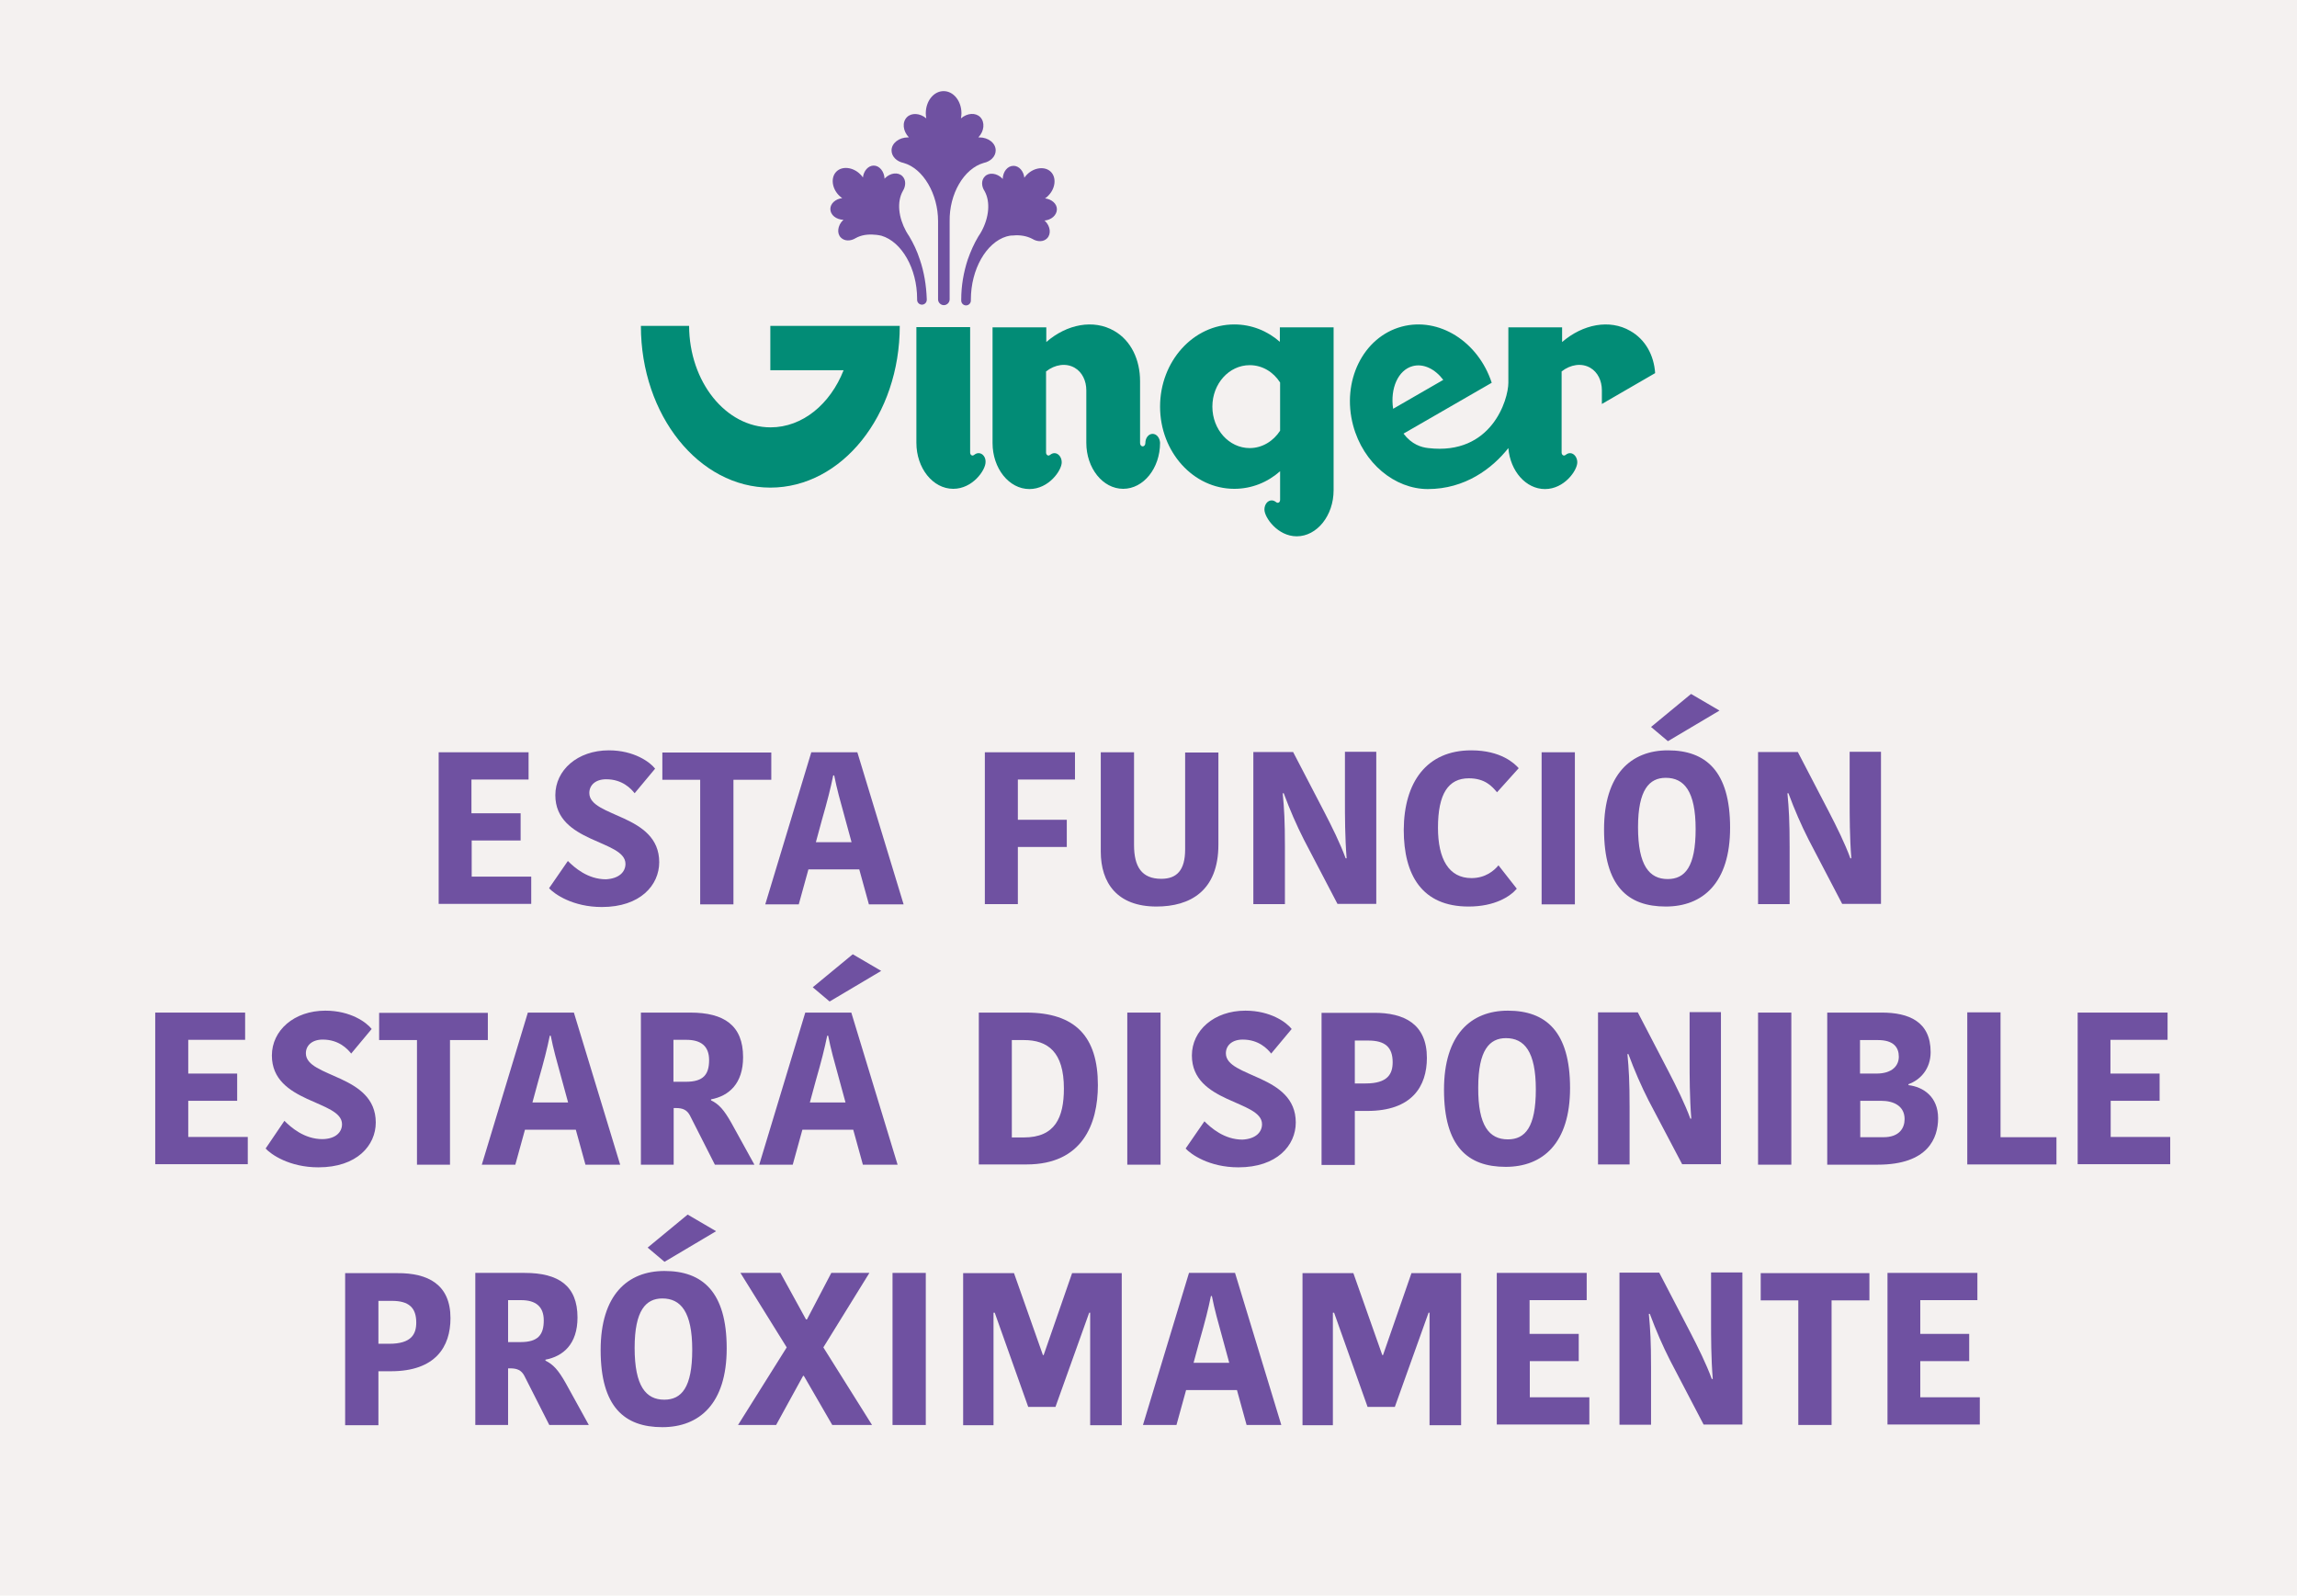 <?xml version="1.0" encoding="utf-8"?>
<!-- Generator: Adobe Illustrator 18.0.0, SVG Export Plug-In . SVG Version: 6.00 Build 0)  -->
<!DOCTYPE svg PUBLIC "-//W3C//DTD SVG 1.1//EN" "http://www.w3.org/Graphics/SVG/1.1/DTD/svg11.dtd">
<svg version="1.1" id="Layer_1" xmlns="http://www.w3.org/2000/svg" xmlns:xlink="http://www.w3.org/1999/xlink" x="0px" y="0px"
	 viewBox="0 0 953 662" enable-background="new 0 0 953 662" xml:space="preserve">
<rect x="-0.8" fill="#F4F1F0" width="953.8" height="662"/>
<g>
	<path fill="#6F51A1" d="M438.5,86.8c0-2.3-2.2-4.2-5-4.5c0,0,0,0,0.1,0c0.5-0.3,0.9-0.7,1.3-1.1c0,0,0,0,0,0c3-3,3.5-7.5,1.1-9.9
		c-2.4-2.4-6.9-1.9-9.9,1.1l0,0c-0.4,0.4-0.8,0.9-1.1,1.3c0,0,0,0,0,0.1c-0.3-2.8-2.2-5-4.5-5c-2.5,0-4.4,2.4-4.5,5.5
		c-0.1-0.1-0.1-0.2-0.2-0.3c-2.2-2.2-5.5-2.6-7.2-0.8c-1.5,1.5-1.5,4-0.1,6.1c2.5,4.5,1.8,11-1.3,16.7c-0.4,0.7-0.8,1.4-1.3,2.1
		c-1.8,3-3.2,6.2-4.4,9.6c-1.7,5.2-2.7,10.8-2.7,16.6v0.4c0,1.1,0.9,2,2,2c1.1,0,2-0.9,2-2c0-0.1,0-0.4,0-0.4
		c0-12.6,6.4-23.7,14.8-26.2c0.8-0.2,1.6-0.4,2.4-0.4c0.1,0,0.2,0,0.3,0c2.9-0.3,5.7,0.2,8,1.4c2.1,1.3,4.6,1.3,6.1-0.2
		c1.8-1.8,1.4-5-0.8-7.2c-0.1-0.1-0.2-0.1-0.3-0.2C436.1,91.3,438.5,89.3,438.5,86.8"/>
	<path fill="#6F51A1" d="M408.1,67.6L408.1,67.6c2.9-0.6,5-2.7,5-5.2c0-3-3-5.4-6.8-5.4c-0.1,0-0.3,0-0.4,0c2.5-2.6,2.8-6.3,0.8-8.4
		c-2-2-5.4-1.7-8,0.5c0,0,0-0.1,0-0.1c0.1-0.6,0.2-1.3,0.2-2c0,0,0,0,0,0c0-5.1-3.3-9.2-7.4-9.2c-4.1,0-7.4,4.1-7.4,9.2c0,0,0,0,0,0
		c0,0.7,0.1,1.4,0.2,2c0,0,0,0.1,0,0.1c-2.6-2.2-6.1-2.4-8-0.5c-2.1,2.1-1.7,5.8,0.8,8.4c-0.1,0-0.3,0-0.4,0c-3.7,0-6.8,2.4-6.8,5.4
		c0,2.5,2.1,4.6,5,5.2c8.2,2.3,14.3,13,14.3,24.1v32.5c0,1.3,1.1,2.4,2.4,2.4c1.3,0,2.4-1.1,2.4-2.4V91.8
		C393.8,80.6,399.8,70,408.1,67.6"/>
	<path fill="#6F51A1" d="M381.6,107.6c-1.1-3.4-2.6-6.6-4.4-9.6c-0.5-0.7-0.9-1.4-1.3-2.1c-3.1-5.7-3.9-12.1-1.3-16.7v0
		c1.3-2.1,1.3-4.6-0.2-6.1c-1.8-1.8-5-1.4-7.2,0.8c-0.1,0.1-0.2,0.2-0.2,0.3c-0.1-3-2.1-5.5-4.5-5.5c-2.3,0-4.2,2.2-4.5,5
		c0,0,0,0,0-0.1c-0.3-0.5-0.7-0.9-1.1-1.3v0c-3-3-7.5-3.5-9.9-1.1c-2.4,2.4-1.9,6.9,1.1,9.9c0,0,0,0,0,0c0.4,0.4,0.9,0.8,1.3,1.1
		c0,0,0,0,0.1,0c-2.8,0.3-5,2.2-5,4.5c0,2.5,2.4,4.4,5.5,4.5c-0.1,0.1-0.2,0.1-0.3,0.2c-2.2,2.2-2.6,5.5-0.8,7.2
		c1.5,1.5,4,1.5,6.1,0.2c2.3-1.3,5.1-1.7,8-1.4c0.1,0,0.2,0,0.3,0c0.8,0.1,1.6,0.2,2.4,0.4c8.4,2.5,14.8,13.6,14.8,26.2v0.4
		c0,1.1,0.9,2,2,2c1.1,0,2-0.9,2-2c0-0.1,0-0.4,0-0.4C384.3,118.4,383.4,112.8,381.6,107.6"/>
	<path fill="#028C76" d="M531.1,141.9c-5.2-4.6-11.8-7.3-19-7.3c-17,0-30.8,15.3-30.8,34.1c0,18.8,13.8,34.1,30.8,34.1
		c7.2,0,13.8-2.7,19-7.3v11.9c0,0.7-0.4,1.2-1,1.2c-0.3,0-0.7-0.3-0.7-0.3c-0.5-0.4-1.1-0.7-1.8-0.7c-1.7,0-3,1.7-3,3.8
		c0,3.3,5.5,11.1,13.4,11.1c8.4,0,15.3-8.6,15.3-19.1v-67.6h-22.3V141.9z M531.1,178.7c-2.8,4.3-7.4,7.2-12.6,7.2
		c-8.6,0-15.5-7.7-15.5-17.2c0-9.5,6.9-17.2,15.5-17.2c5.2,0,9.8,2.8,12.6,7.2V178.7z"/>
	<path fill="#028C76" d="M406,188c-0.7,0-1.3,0.3-1.8,0.7c0,0-0.4,0.3-0.7,0.3c-0.5,0-1-0.5-1-1.2v-52.1h-22.3v48
		c0,10.5,6.8,19.1,15.3,19.1c8,0,13.4-7.7,13.4-11.1C409,189.7,407.7,188,406,188"/>
	<path fill="#028C76" d="M478.2,180c-1.7,0-3,1.7-3,3.8c0,0.8-0.5,1.4-1.1,1.4c-0.6,0-1.1-0.6-1.1-1.4c0,0,0-24.4,0-25.7
		c0-8.8-3.7-16.8-10.7-20.8c-8.6-5-19.7-2.8-28.2,4.6v-6.1h-22.3v48c0,10.5,6.8,19.1,15.3,19.1c8,0,13.4-7.7,13.4-11.1
		c0-2.1-1.4-3.8-3-3.8c-0.7,0-1.3,0.3-1.8,0.7c0,0-0.4,0.3-0.7,0.3c-0.5,0-1-0.5-1-1.2v-33.7c3.7-2.9,8.3-3.6,11.9-1.5
		c3.1,1.8,4.8,5.4,4.8,9.3c0,0,0,17.7,0,21.8c0,10.5,6.8,19.1,15.3,19.1c8.4,0,15.3-8.5,15.3-19.1C481.2,181.7,479.9,180,478.2,180"
		/>
	<path fill="#028C76" d="M319.7,153.6h30.3c-5.5,14-17,23.7-30.3,23.7c-18.6,0-33.7-18.9-33.8-42.1h-20c0,37.1,24.1,67.1,53.7,67.1
		c29.7,0,53.7-30,53.7-67.1l-53.7,0V153.6z"/>
	<path fill="#028C76" d="M676.4,137.3c-8.6-5-19.7-2.8-28.3,4.6v-6.1h-22.3v23c0,6.9-6.9,30.2-33.2,27.1c-2.9-0.3-6.9-1.5-10.3-6
		l36.6-21.1c-5.6-17.1-21.9-27.4-37.3-23.3c-16.1,4.3-25.1,22.7-20.2,41c4.2,15.7,17.3,26.4,31,26.4c15.4,0,26.7-8.5,33.4-17
		c0.8,9.6,7.3,17,15.2,17c8,0,13.4-7.7,13.4-11.1c0-2.1-1.4-3.8-3-3.8c-0.7,0-1.3,0.3-1.8,0.7c0,0-0.4,0.3-0.7,0.3
		c-0.5,0-1-0.5-1-1.2v-33.7c3.7-2.9,8.3-3.6,11.9-1.5c3.1,1.8,4.8,5.4,4.8,9.3c0,0,0,2.4,0,5.7l22.1-12.8
		C686.2,147.3,682.6,140.8,676.4,137.3 M586.1,151.9c4.5-1.2,9.3,1.2,12.7,5.7l-20.8,12C576.7,161.1,580.1,153.5,586.1,151.9"/>
</g>
<g>
	<path fill="#6F51A1" d="M182,375.2v-63.1h37.3v11.3h-23.7v14H216v11.3h-20.3v15h24.7v11.3H182z"/>
	<path fill="#6F51A1" d="M259.5,358.4c0-10-29.1-8.6-29.1-28.5c0-10.4,9.2-18.6,22.2-18.6c10.5,0,17.1,4.9,19.2,7.6l-8.5,10.2
		c-1.5-1.9-5.1-5.8-11.8-5.8c-4.5,0-7,2.5-7,5.7c0,10.2,29,8.6,29,28.7c0,9.5-7.8,18.6-23.8,18.6c-12.1,0-19.7-5.4-21.9-7.8
		l7.8-11.3c2.7,2.7,8.2,7.6,15.8,7.6C256.9,364.5,259.5,361.7,259.5,358.4z"/>
	<path fill="#6F51A1" d="M290.5,323.5h-15.7v-11.3H320v11.3h-15.7v51.7h-13.8V323.5z"/>
	<path fill="#6F51A1" d="M355.7,312.1l19.2,63.1h-14.4l-4-14.5h-21.1l-4,14.5h-13.9l19.1-63.1H355.7z M338.5,349.4h14.8l-2.4-8.8
		c-2.4-8.7-3.7-13.3-4.8-18.9h-0.4c-1.1,5.4-2.4,10.5-4.7,18.5L338.5,349.4z"/>
	<path fill="#6F51A1" d="M408.6,375.2v-63.1H446v11.3h-23.7v16.7h20.3v11.3h-20.3v23.7H408.6z"/>
	<path fill="#6F51A1" d="M491.7,352.4v-40.2h13.8v38.2c0,19.3-11.8,25.7-25.7,25.7c-16.3,0-23.1-9.8-23.1-22.8v-41.2h13.8v38.5
		c0,9,3.2,14,11.3,14C488.2,364.6,491.7,361.1,491.7,352.4z"/>
	<path fill="#6F51A1" d="M532.2,329.3c0.6,6.3,0.9,11.2,0.9,22v23.8h-13.1v-63.1h16.5l12.9,24.8c3.1,6,6.6,13,8.9,19.3h0.4
		c-0.7-8.8-0.7-17.5-0.7-24.2v-20h13v63.1h-16.1l-13.9-26.6c-3.1-6.1-5.8-12.3-8.4-19.3H532.2z"/>
	<path fill="#6F51A1" d="M610.4,311.3c12.4,0,18,5.5,19.7,7.4l-9,10c-2.1-2.5-5-5.8-11.7-5.8c-8.5,0-12.8,6.4-12.8,20.5
		c0,13,4.5,20.9,13.9,20.9c5.8,0,9.4-3.1,11.2-5.3l7.6,9.7c-2.7,3.2-9.1,7.4-20,7.4c-19.3,0-26.9-13-26.9-31.8
		C582.5,324.5,591.9,311.3,610.4,311.3z"/>
	<path fill="#6F51A1" d="M639.6,312.1h13.8v63.1h-13.8V312.1z"/>
	<path fill="#6F51A1" d="M691.1,376.1c-15.8,0-25.6-8.5-25.6-32c0-22.9,11.2-32.8,26.5-32.8c15.7,0,25.8,8.6,25.8,32.1
		C717.8,366.3,706.5,376.1,691.1,376.1z M691.9,364.7c7.2,0,11.6-5.1,11.6-20.7c0-15.8-4.8-21.3-12.4-21.3
		c-6.8,0-11.5,4.9-11.5,20.5C679.6,359.1,684.3,364.7,691.9,364.7z M692,307.5l-7-5.9l16.6-13.7l11.8,6.9L692,307.5z"/>
	<path fill="#6F51A1" d="M741.6,329.3c0.6,6.3,0.9,11.2,0.9,22v23.8h-13.1v-63.1h16.5l12.9,24.8c3.1,6,6.6,13,8.9,19.3h0.4
		c-0.7-8.8-0.7-17.5-0.7-24.2v-20h13v63.1h-16.1l-13.9-26.6c-3.1-6.1-5.8-12.3-8.4-19.3H741.6z"/>
	<path fill="#6F51A1" d="M64.4,483.2v-63.1h37.3v11.3H78.1v14h20.3v11.3H78.1v15h24.7v11.3H64.4z"/>
	<path fill="#6F51A1" d="M141.9,466.4c0-10-29.1-8.6-29.1-28.5c0-10.4,9.2-18.6,22.2-18.6c10.5,0,17.1,4.9,19.2,7.6l-8.5,10.2
		c-1.5-1.9-5.1-5.8-11.8-5.8c-4.5,0-7,2.5-7,5.7c0,10.2,29,8.6,29,28.7c0,9.5-7.8,18.6-23.8,18.6c-12.1,0-19.7-5.4-21.9-7.8L118,465
		c2.7,2.7,8.2,7.6,15.8,7.6C139.3,472.5,141.9,469.7,141.9,466.4z"/>
	<path fill="#6F51A1" d="M173,431.5h-15.7v-11.3h45.1v11.3h-15.7v51.7H173V431.5z"/>
	<path fill="#6F51A1" d="M238.1,420.1l19.2,63.1h-14.4l-4-14.5h-21.1l-4,14.5h-13.9l19.1-63.1H238.1z M220.9,457.4h14.8l-2.4-8.8
		c-2.4-8.7-3.7-13.3-4.8-18.9h-0.4c-1.1,5.4-2.4,10.5-4.7,18.5L220.9,457.4z"/>
	<path fill="#6F51A1" d="M286.4,420.1c14,0,21.9,5.3,21.9,18.5c0,11-5.9,16.1-13.3,17.5v0.4c3.3,1.6,5.4,4,8.4,9.3l9.6,17.4h-16.4
		l-10.4-20.5c-1.2-2.2-2.9-3-5.8-3h-0.9v23.5h-13.6v-63.1H286.4z M279.4,448.8h5.2c7.3,0,9.6-3.1,9.6-9c0-5.8-3.4-8.4-9.4-8.4h-5.4
		V448.8z"/>
	<path fill="#6F51A1" d="M353.2,420.1l19.2,63.1H358l-4-14.5h-21.1l-4,14.5H315l19.1-63.1H353.2z M336,457.4h14.8l-2.4-8.8
		c-2.4-8.7-3.7-13.3-4.8-18.9h-0.4c-1.1,5.4-2.4,10.5-4.7,18.5L336,457.4z M344.2,415.5l-7-5.9l16.6-13.7l11.8,6.9L344.2,415.5z"/>
	<path fill="#6F51A1" d="M406.1,420.1h19.6c20.5,0,29.8,10,29.8,30.1c0,16.1-6.4,32.9-29.6,32.9h-19.8V420.1z M419.8,471.9h5
		c12.9,0,16.6-8.2,16.6-20.3c0-15.2-6.7-20.1-16.6-20.1h-5V471.9z"/>
	<path fill="#6F51A1" d="M467.7,420.1h13.8v63.1h-13.8V420.1z"/>
	<path fill="#6F51A1" d="M523.6,466.4c0-10-29.1-8.6-29.1-28.5c0-10.4,9.2-18.6,22.2-18.6c10.5,0,17.1,4.9,19.2,7.6l-8.5,10.2
		c-1.5-1.9-5.1-5.8-11.8-5.8c-4.5,0-7,2.5-7,5.7c0,10.2,29,8.6,29,28.7c0,9.5-7.8,18.6-23.8,18.6c-12.1,0-19.7-5.4-21.9-7.8
		l7.8-11.3c2.7,2.7,8.2,7.6,15.8,7.6C521,472.5,523.6,469.7,523.6,466.4z"/>
	<path fill="#6F51A1" d="M592,438.9c0,11.8-6.2,22-24.7,22h-5.2v22.4h-13.8v-63.1h21.6C582.7,420.1,592,424.9,592,438.9z
		 M562.1,431.7v17.8h4.5c9.2,0,11.2-4,11.2-8.8c0-6.2-3.1-9-10.1-9H562.1z"/>
	<path fill="#6F51A1" d="M624.7,484.1c-15.8,0-25.6-8.5-25.6-32c0-22.9,11.2-32.8,26.5-32.8c15.7,0,25.8,8.6,25.8,32.1
		C651.4,474.3,640.1,484.1,624.7,484.1z M625.6,472.7c7.2,0,11.6-5.1,11.6-20.7c0-15.8-4.8-21.3-12.4-21.3
		c-6.8,0-11.5,4.9-11.5,20.5C613.2,467.1,617.9,472.7,625.6,472.7z"/>
	<path fill="#6F51A1" d="M675.2,437.3c0.6,6.3,0.9,11.2,0.9,22v23.8H663v-63.1h16.5l12.9,24.8c3.1,6,6.6,13,8.9,19.3h0.4
		c-0.7-8.8-0.7-17.5-0.7-24.2v-20h13v63.1h-16.1L684,456.6c-3.1-6.1-5.8-12.3-8.4-19.3H675.2z"/>
	<path fill="#6F51A1" d="M729.4,420.1h13.8v63.1h-13.8V420.1z"/>
	<path fill="#6F51A1" d="M804.1,463.9c0,8.2-4.1,19.3-25.1,19.3h-20.9v-63.1h22.6c11.2,0,20.3,3.7,20.3,16.4
		c0,7.1-4.4,11.6-9.2,13.3v0.4C797.9,450.9,804.1,455,804.1,463.9z M779.1,431.5h-7.4v13.9h6.8c6.7,0,9.3-3.4,9.3-7
		C787.8,434.5,785.6,431.5,779.1,431.5z M790.2,464.3c0-5.5-4.6-7.6-9.7-7.6h-8.7v15.1h9.4C788.1,471.9,790.2,467.9,790.2,464.3z"/>
	<path fill="#6F51A1" d="M830,420.1v51.7h23.2v11.3h-37v-63.1H830z"/>
	<path fill="#6F51A1" d="M862,483.2v-63.1h37.3v11.3h-23.7v14H896v11.3h-20.3v15h24.7v11.3H862z"/>
	<path fill="#6F51A1" d="M186.9,546.9c0,11.8-6.2,22-24.7,22H157v22.4h-13.8v-63.1h21.6C177.6,528.1,186.9,532.9,186.9,546.9z
		 M157,539.7v17.8h4.5c9.2,0,11.2-4,11.2-8.8c0-6.2-3.1-9-10.1-9H157z"/>
	<path fill="#6F51A1" d="M217.7,528.1c14,0,21.9,5.3,21.9,18.5c0,11-5.9,16.1-13.3,17.5v0.4c3.3,1.6,5.4,4,8.4,9.3l9.6,17.4h-16.4
		l-10.4-20.5c-1.2-2.2-2.9-3-5.8-3h-0.9v23.5h-13.6v-63.1H217.7z M210.8,556.8h5.2c7.3,0,9.6-3.1,9.6-9c0-5.8-3.4-8.4-9.4-8.4h-5.4
		V556.8z"/>
	<path fill="#6F51A1" d="M274.8,592.1c-15.8,0-25.6-8.5-25.6-32c0-22.9,11.2-32.8,26.5-32.8c15.7,0,25.8,8.6,25.8,32.1
		C301.5,582.3,290.2,592.1,274.8,592.1z M275.6,580.7c7.2,0,11.6-5.1,11.6-20.7c0-15.8-4.8-21.3-12.4-21.3
		c-6.8,0-11.5,4.9-11.5,20.5C263.3,575.1,268,580.7,275.6,580.7z M275.7,523.5l-7-5.9l16.6-13.7l11.8,6.9L275.7,523.5z"/>
	<path fill="#6F51A1" d="M333.2,570.8L322,591.2h-15.8l20.2-32.2l-19.2-30.9h16.6l10.6,19.3h0.4l10.1-19.3h15.8L341.6,559l20.2,32.2
		h-16.5l-11.8-20.4H333.2z"/>
	<path fill="#6F51A1" d="M370.3,528.1h13.8v63.1h-13.8V528.1z"/>
	<path fill="#6F51A1" d="M433,562.2l11.8-34h20.6v63.1h-13.1v-46.7h-0.4l-14,39.1h-11.3l-13.9-39.1h-0.5v46.7h-12.6v-63.1h21.1
		l12,34H433z"/>
	<path fill="#6F51A1" d="M512.4,528.1l19.2,63.1h-14.4l-4-14.5h-21.1l-4,14.5h-13.9l19.1-63.1H512.4z M495.2,565.4h14.8l-2.4-8.8
		c-2.4-8.7-3.7-13.3-4.8-18.9h-0.4c-1.1,5.4-2.4,10.5-4.7,18.5L495.2,565.4z"/>
	<path fill="#6F51A1" d="M573.8,562.2l11.8-34h20.6v63.1h-13.1v-46.7h-0.4l-14,39.1h-11.3l-13.9-39.1h-0.5v46.7h-12.6v-63.1h21.1
		l12,34H573.8z"/>
	<path fill="#6F51A1" d="M621,591.2v-63.1h37.3v11.3h-23.7v14H655v11.3h-20.3v15h24.7v11.3H621z"/>
	<path fill="#6F51A1" d="M684.1,545.3c0.6,6.3,0.9,11.2,0.9,22v23.8h-13.1v-63.1h16.5l12.9,24.8c3.1,6,6.6,13,8.9,19.3h0.4
		c-0.7-8.8-0.7-17.5-0.7-24.2v-20h13v63.1h-16.1l-13.9-26.6c-3.1-6.1-5.8-12.3-8.4-19.3H684.1z"/>
	<path fill="#6F51A1" d="M746.2,539.5h-15.7v-11.3h45.1v11.3h-15.7v51.7h-13.8V539.5z"/>
	<path fill="#6F51A1" d="M783.1,591.2v-63.1h37.3v11.3h-23.7v14h20.3v11.3h-20.3v15h24.7v11.3H783.1z"/>
</g>
</svg>
